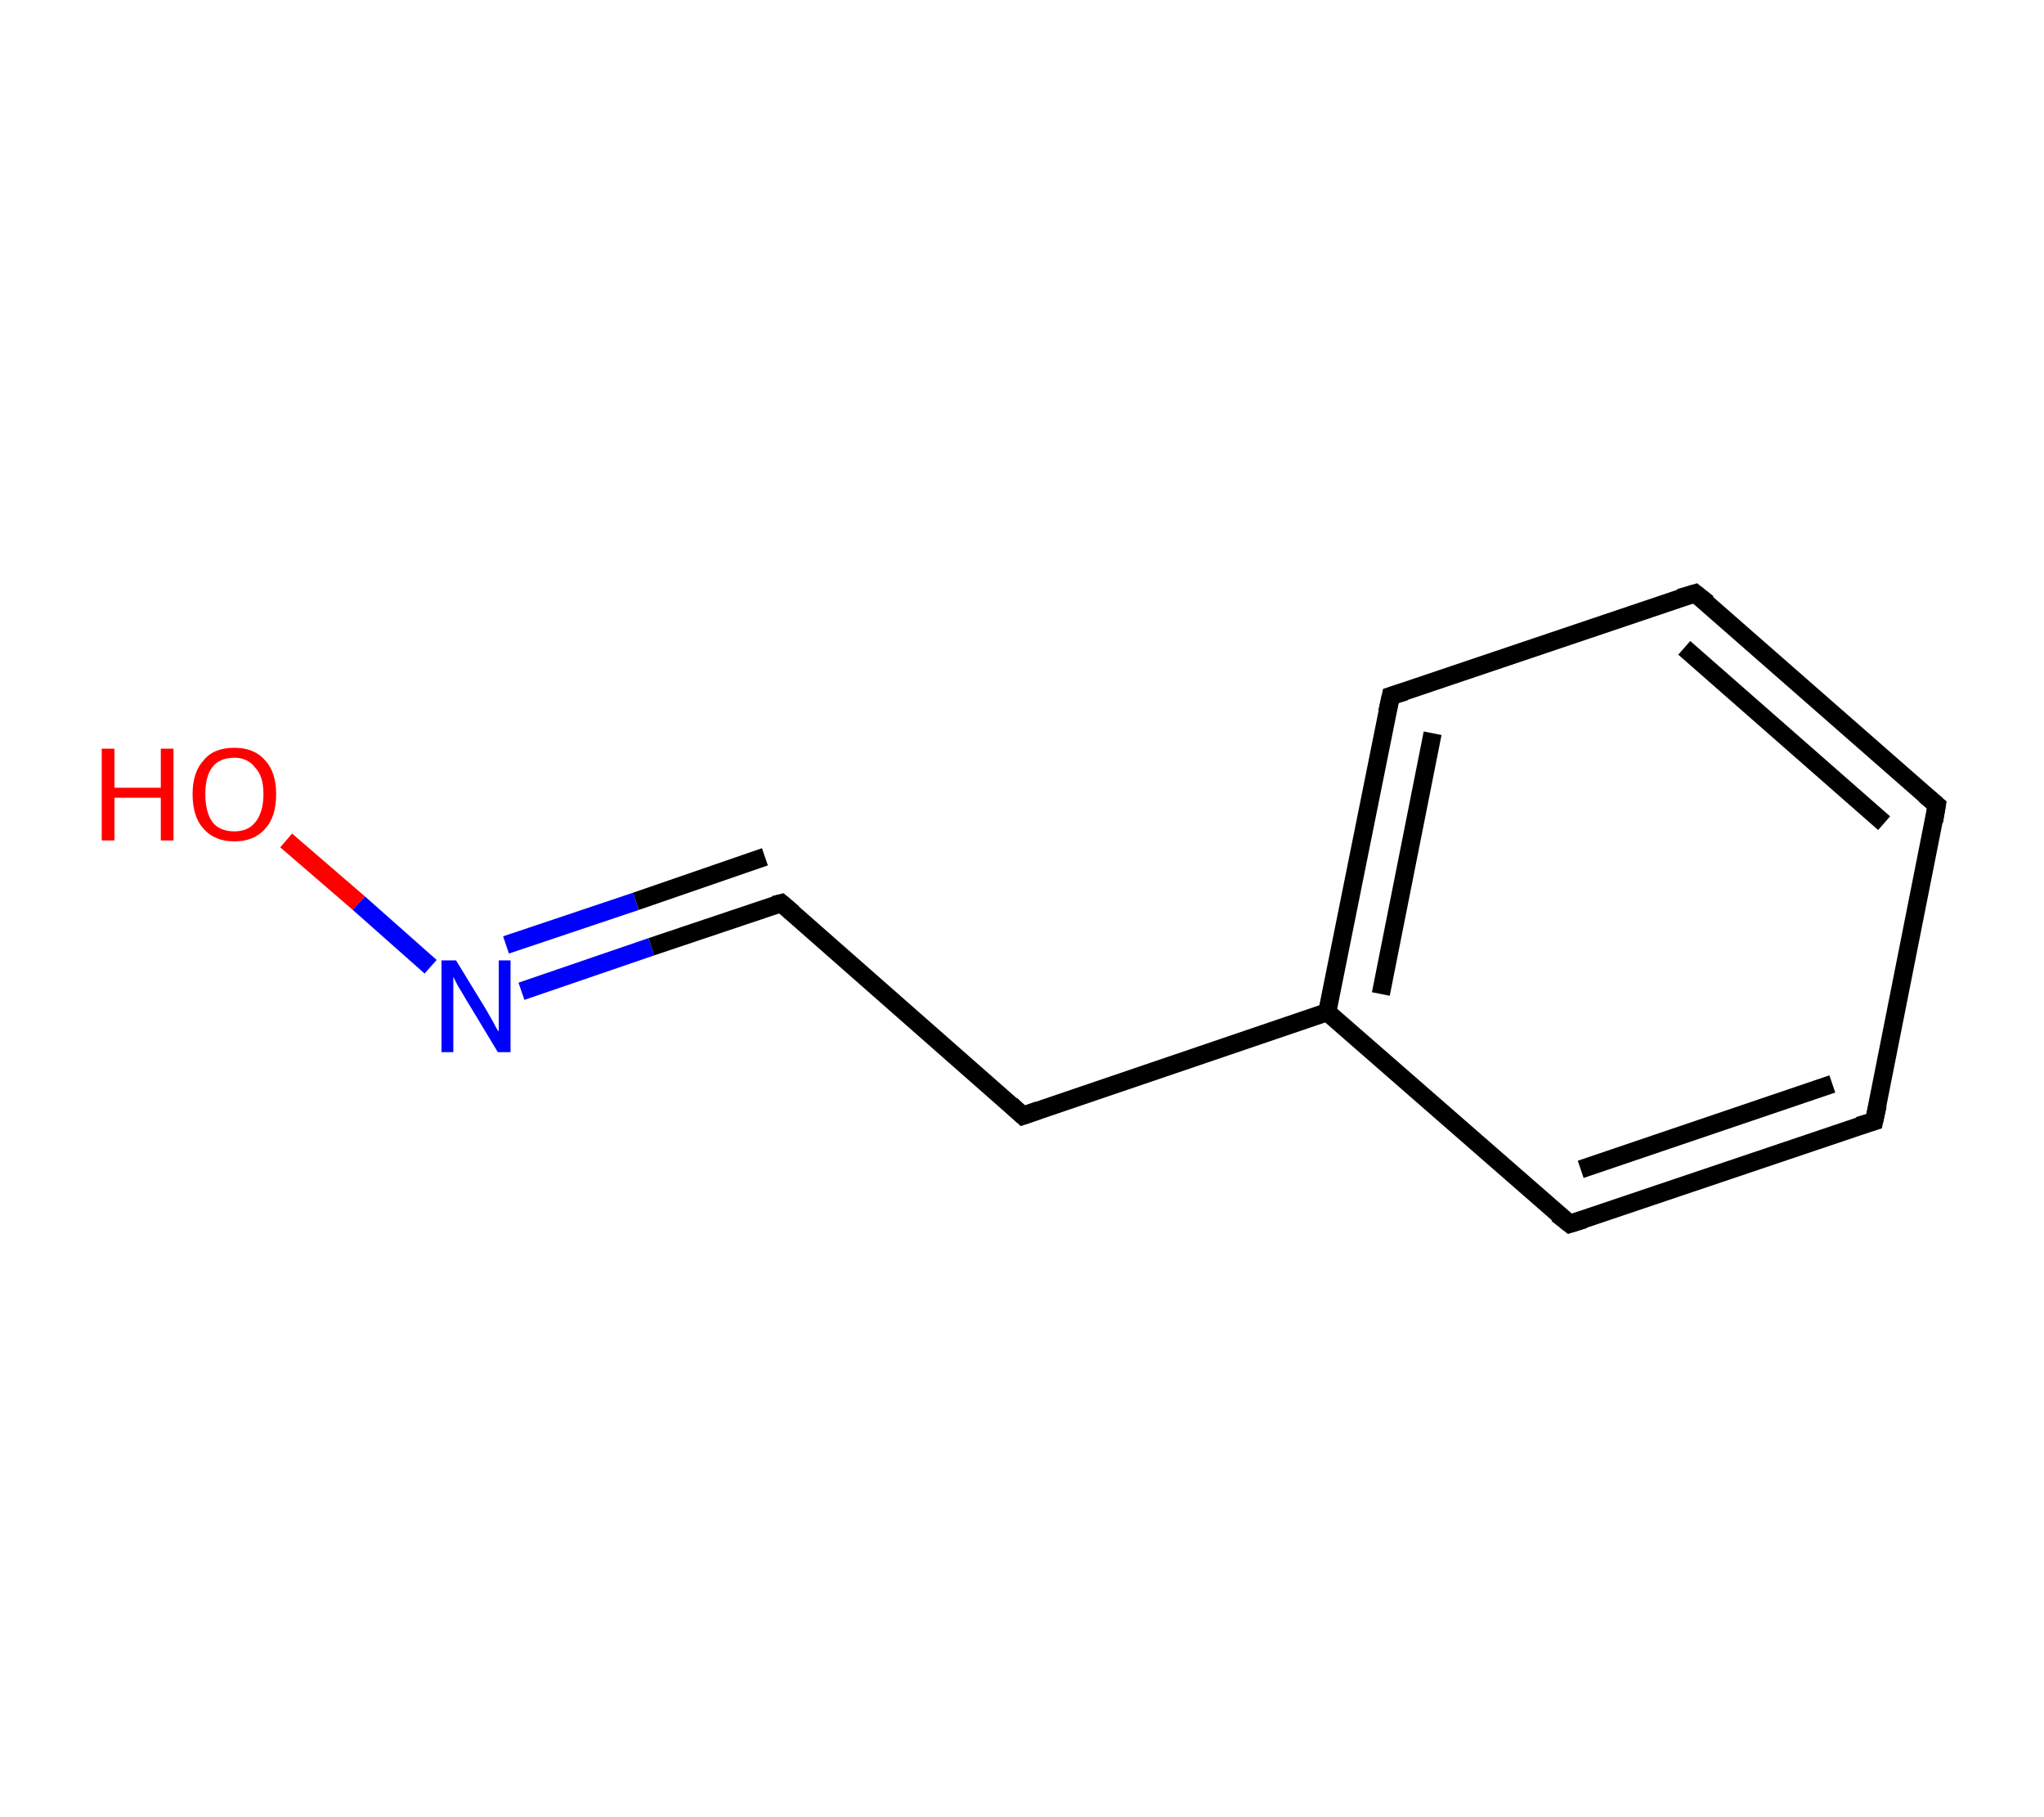 <?xml version='1.0' encoding='ASCII' standalone='yes'?>
<svg xmlns="http://www.w3.org/2000/svg" xmlns:rdkit="http://www.rdkit.org/xml" xmlns:xlink="http://www.w3.org/1999/xlink" version="1.1" baseProfile="full" xml:space="preserve" width="225px" height="200px" viewBox="0 0 225 200">
<!-- END OF HEADER -->
<rect style="opacity:1.0;fill:#FFFFFF;stroke:none" width="225.0" height="200.0" x="0.0" y="0.0"> </rect>
<path class="bond-0 atom-0 atom-1" d="M 31.5,92.5 L 39.5,99.4" style="fill:none;fill-rule:evenodd;stroke:#FF0000;stroke-width:2.0px;stroke-linecap:butt;stroke-linejoin:miter;stroke-opacity:1"/>
<path class="bond-0 atom-0 atom-1" d="M 39.5,99.4 L 47.4,106.4" style="fill:none;fill-rule:evenodd;stroke:#0000FF;stroke-width:2.0px;stroke-linecap:butt;stroke-linejoin:miter;stroke-opacity:1"/>
<path class="bond-1 atom-1 atom-2" d="M 57.4,109.1 L 71.7,104.2" style="fill:none;fill-rule:evenodd;stroke:#0000FF;stroke-width:2.0px;stroke-linecap:butt;stroke-linejoin:miter;stroke-opacity:1"/>
<path class="bond-1 atom-1 atom-2" d="M 71.7,104.2 L 86.0,99.4" style="fill:none;fill-rule:evenodd;stroke:#000000;stroke-width:2.0px;stroke-linecap:butt;stroke-linejoin:miter;stroke-opacity:1"/>
<path class="bond-1 atom-1 atom-2" d="M 55.7,104.0 L 70.0,99.2" style="fill:none;fill-rule:evenodd;stroke:#0000FF;stroke-width:2.0px;stroke-linecap:butt;stroke-linejoin:miter;stroke-opacity:1"/>
<path class="bond-1 atom-1 atom-2" d="M 70.0,99.2 L 84.2,94.3" style="fill:none;fill-rule:evenodd;stroke:#000000;stroke-width:2.0px;stroke-linecap:butt;stroke-linejoin:miter;stroke-opacity:1"/>
<path class="bond-2 atom-2 atom-3" d="M 86.0,99.4 L 112.6,122.8" style="fill:none;fill-rule:evenodd;stroke:#000000;stroke-width:2.0px;stroke-linecap:butt;stroke-linejoin:miter;stroke-opacity:1"/>
<path class="bond-3 atom-3 atom-4" d="M 112.6,122.8 L 146.1,111.4" style="fill:none;fill-rule:evenodd;stroke:#000000;stroke-width:2.0px;stroke-linecap:butt;stroke-linejoin:miter;stroke-opacity:1"/>
<path class="bond-4 atom-4 atom-5" d="M 146.1,111.4 L 153.1,76.6" style="fill:none;fill-rule:evenodd;stroke:#000000;stroke-width:2.0px;stroke-linecap:butt;stroke-linejoin:miter;stroke-opacity:1"/>
<path class="bond-4 atom-4 atom-5" d="M 152.0,109.4 L 157.7,80.7" style="fill:none;fill-rule:evenodd;stroke:#000000;stroke-width:2.0px;stroke-linecap:butt;stroke-linejoin:miter;stroke-opacity:1"/>
<path class="bond-5 atom-5 atom-6" d="M 153.1,76.6 L 186.6,65.3" style="fill:none;fill-rule:evenodd;stroke:#000000;stroke-width:2.0px;stroke-linecap:butt;stroke-linejoin:miter;stroke-opacity:1"/>
<path class="bond-6 atom-6 atom-7" d="M 186.6,65.3 L 213.2,88.6" style="fill:none;fill-rule:evenodd;stroke:#000000;stroke-width:2.0px;stroke-linecap:butt;stroke-linejoin:miter;stroke-opacity:1"/>
<path class="bond-6 atom-6 atom-7" d="M 185.4,71.3 L 207.4,90.6" style="fill:none;fill-rule:evenodd;stroke:#000000;stroke-width:2.0px;stroke-linecap:butt;stroke-linejoin:miter;stroke-opacity:1"/>
<path class="bond-7 atom-7 atom-8" d="M 213.2,88.6 L 206.3,123.4" style="fill:none;fill-rule:evenodd;stroke:#000000;stroke-width:2.0px;stroke-linecap:butt;stroke-linejoin:miter;stroke-opacity:1"/>
<path class="bond-8 atom-8 atom-9" d="M 206.3,123.4 L 172.8,134.7" style="fill:none;fill-rule:evenodd;stroke:#000000;stroke-width:2.0px;stroke-linecap:butt;stroke-linejoin:miter;stroke-opacity:1"/>
<path class="bond-8 atom-8 atom-9" d="M 201.7,119.3 L 174.0,128.7" style="fill:none;fill-rule:evenodd;stroke:#000000;stroke-width:2.0px;stroke-linecap:butt;stroke-linejoin:miter;stroke-opacity:1"/>
<path class="bond-9 atom-9 atom-4" d="M 172.8,134.7 L 146.1,111.4" style="fill:none;fill-rule:evenodd;stroke:#000000;stroke-width:2.0px;stroke-linecap:butt;stroke-linejoin:miter;stroke-opacity:1"/>
<path d="M 85.2,99.6 L 86.0,99.4 L 87.3,100.5" style="fill:none;stroke:#000000;stroke-width:2.0px;stroke-linecap:butt;stroke-linejoin:miter;stroke-opacity:1;"/>
<path d="M 111.3,121.6 L 112.6,122.8 L 114.3,122.2" style="fill:none;stroke:#000000;stroke-width:2.0px;stroke-linecap:butt;stroke-linejoin:miter;stroke-opacity:1;"/>
<path d="M 152.7,78.4 L 153.1,76.6 L 154.7,76.1" style="fill:none;stroke:#000000;stroke-width:2.0px;stroke-linecap:butt;stroke-linejoin:miter;stroke-opacity:1;"/>
<path d="M 184.9,65.8 L 186.6,65.3 L 188.0,66.4" style="fill:none;stroke:#000000;stroke-width:2.0px;stroke-linecap:butt;stroke-linejoin:miter;stroke-opacity:1;"/>
<path d="M 211.9,87.5 L 213.2,88.6 L 212.9,90.4" style="fill:none;stroke:#000000;stroke-width:2.0px;stroke-linecap:butt;stroke-linejoin:miter;stroke-opacity:1;"/>
<path d="M 206.7,121.6 L 206.3,123.4 L 204.6,123.9" style="fill:none;stroke:#000000;stroke-width:2.0px;stroke-linecap:butt;stroke-linejoin:miter;stroke-opacity:1;"/>
<path d="M 174.4,134.2 L 172.8,134.7 L 171.4,133.6" style="fill:none;stroke:#000000;stroke-width:2.0px;stroke-linecap:butt;stroke-linejoin:miter;stroke-opacity:1;"/>
<path class="atom-0" d="M 11.2 82.4 L 12.6 82.4 L 12.6 86.7 L 17.7 86.7 L 17.7 82.4 L 19.1 82.4 L 19.1 92.5 L 17.7 92.5 L 17.7 87.8 L 12.6 87.8 L 12.6 92.5 L 11.2 92.5 L 11.2 82.4 " fill="#FF0000"/>
<path class="atom-0" d="M 21.2 87.4 Q 21.2 85.0, 22.4 83.7 Q 23.5 82.3, 25.8 82.3 Q 28.0 82.3, 29.2 83.7 Q 30.4 85.0, 30.4 87.4 Q 30.4 89.9, 29.2 91.2 Q 28.0 92.6, 25.8 92.6 Q 23.6 92.6, 22.4 91.2 Q 21.2 89.9, 21.2 87.4 M 25.8 91.5 Q 27.3 91.5, 28.1 90.5 Q 29.0 89.4, 29.0 87.4 Q 29.0 85.4, 28.1 84.5 Q 27.3 83.4, 25.8 83.4 Q 24.2 83.4, 23.4 84.4 Q 22.6 85.4, 22.6 87.4 Q 22.6 89.4, 23.4 90.5 Q 24.2 91.5, 25.8 91.5 " fill="#FF0000"/>
<path class="atom-1" d="M 50.2 105.7 L 53.5 111.1 Q 53.8 111.6, 54.3 112.5 Q 54.8 113.5, 54.9 113.5 L 54.9 105.7 L 56.2 105.7 L 56.2 115.8 L 54.8 115.8 L 51.3 110.0 Q 50.9 109.3, 50.4 108.5 Q 50.0 107.7, 49.9 107.5 L 49.9 115.8 L 48.6 115.8 L 48.6 105.7 L 50.2 105.7 " fill="#0000FF"/>
</svg>
